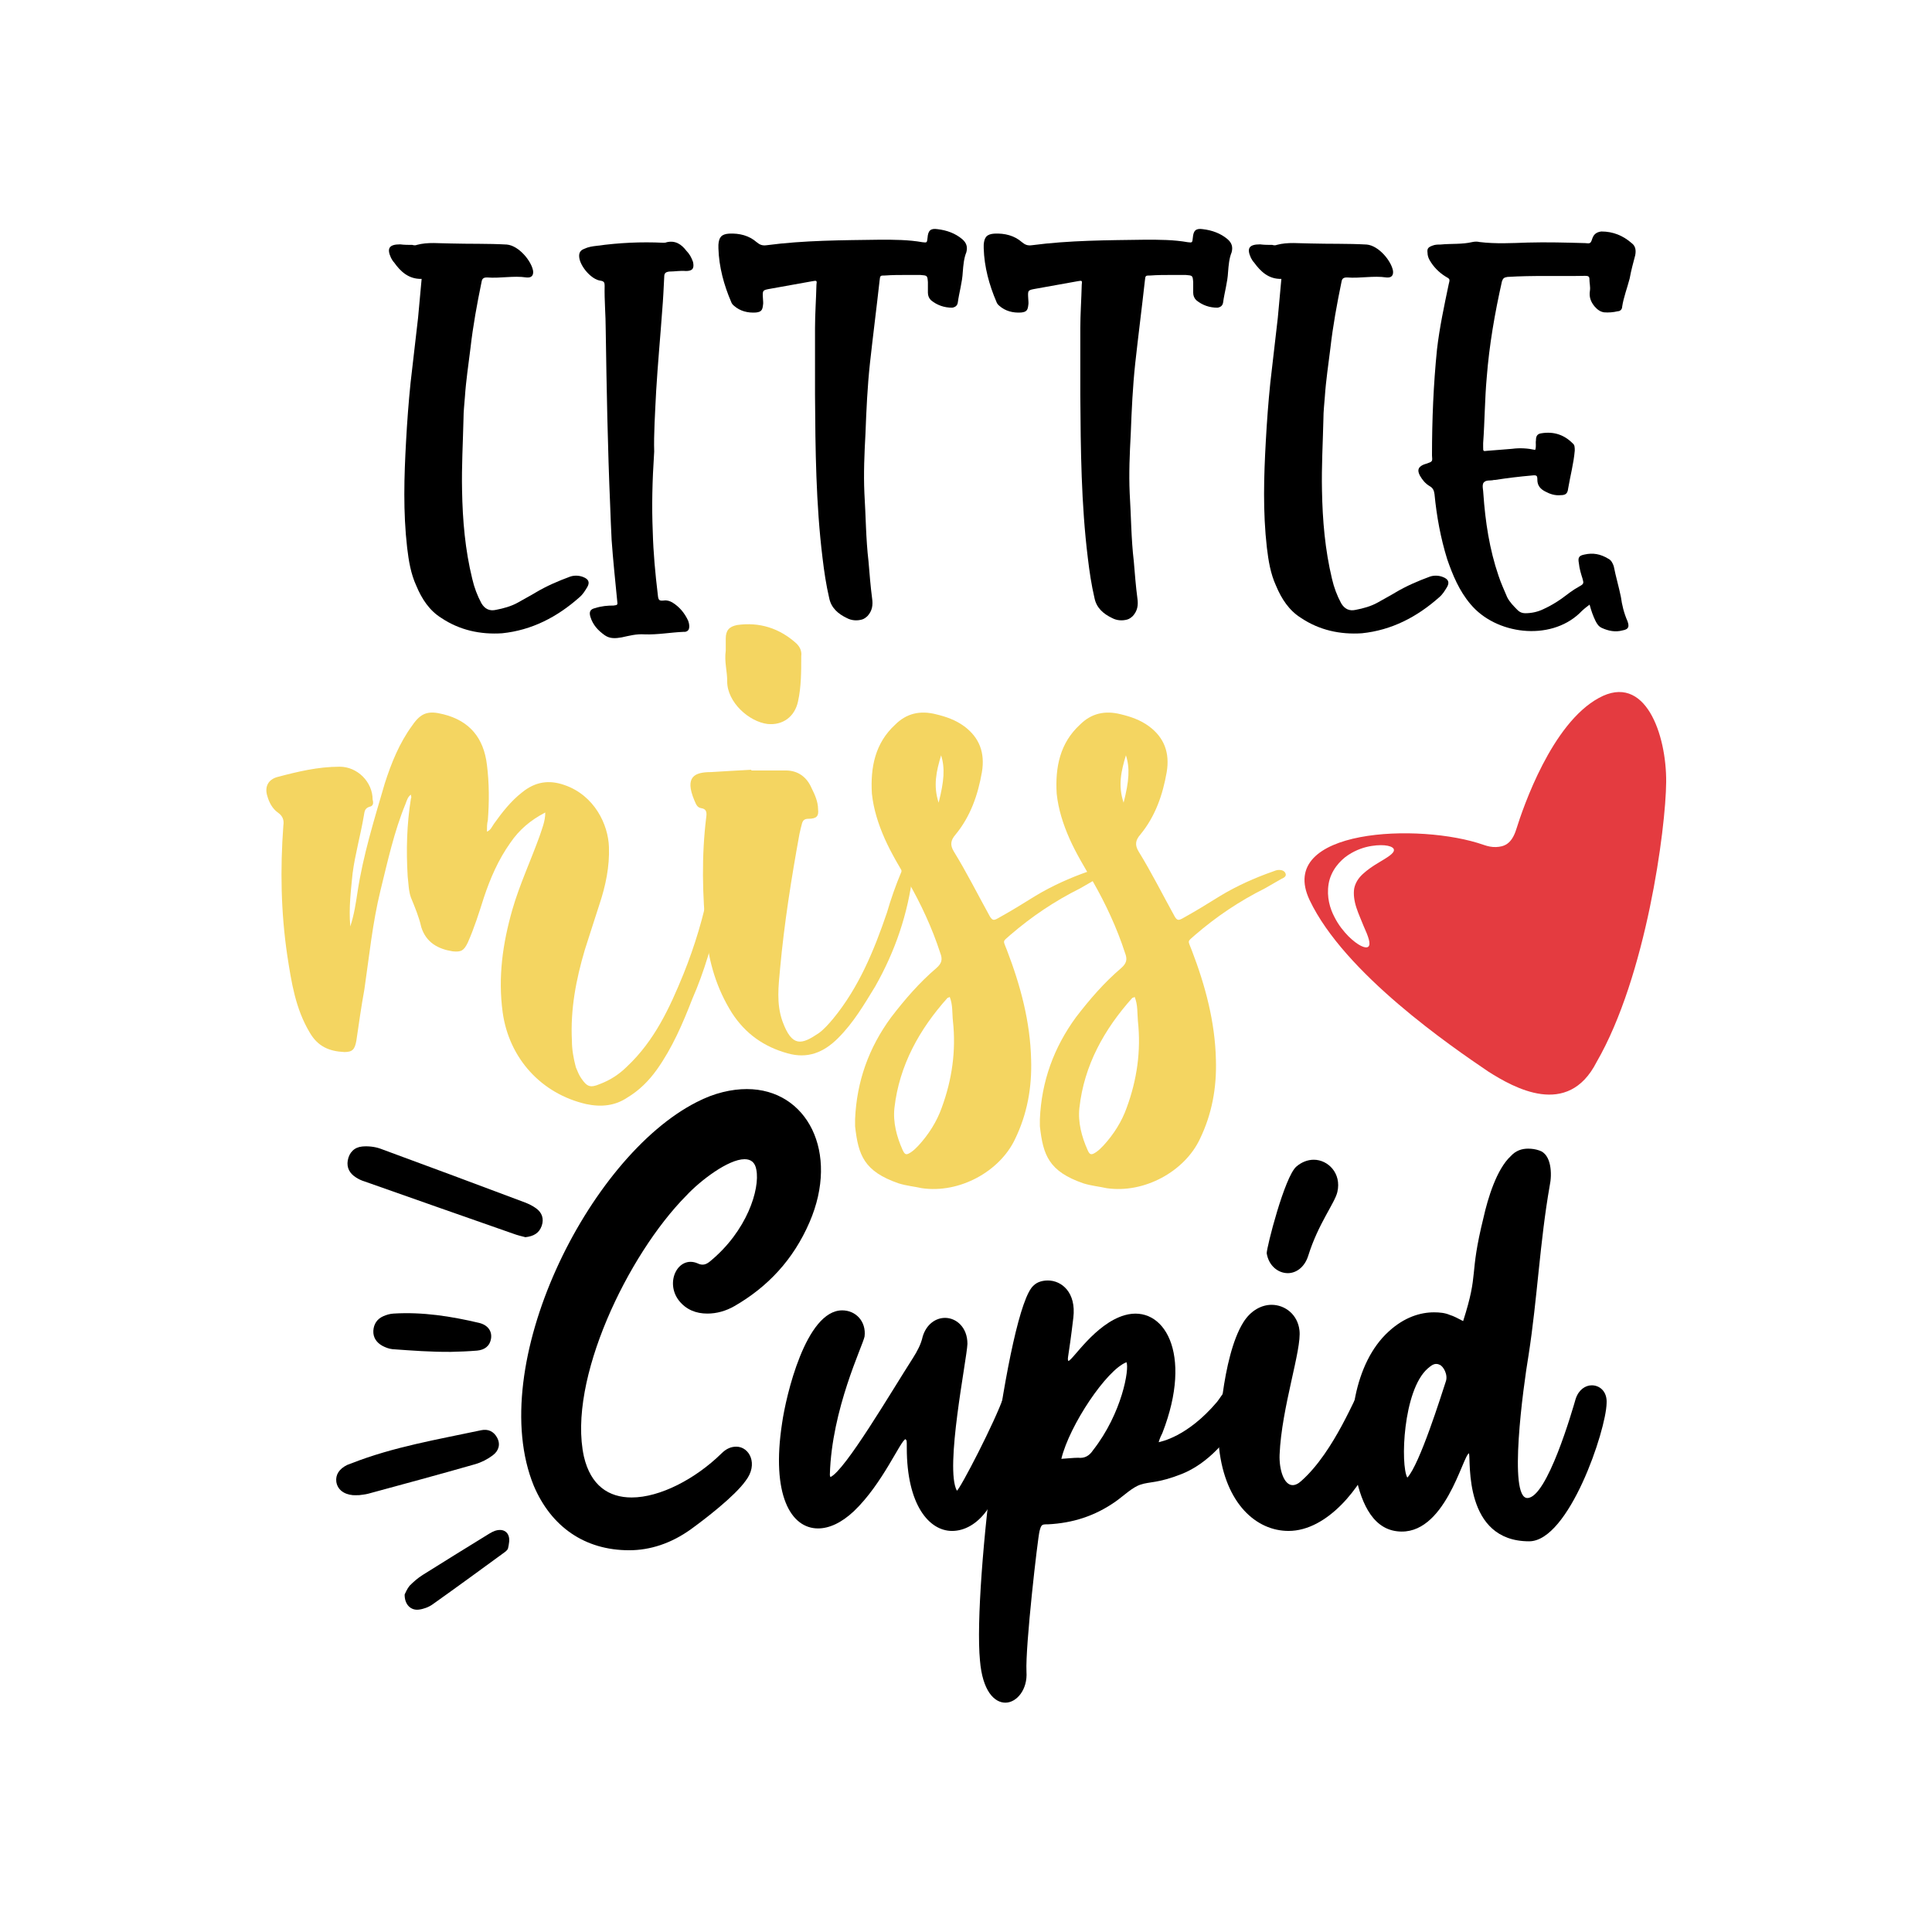 <?xml version="1.0" encoding="utf-8"?>
<!-- Generator: Adobe Illustrator 22.0.0, SVG Export Plug-In . SVG Version: 6.00 Build 0)  -->
<svg version="1.1" id="Layer_1" xmlns="http://www.w3.org/2000/svg" xmlns:xlink="http://www.w3.org/1999/xlink" x="0px" y="0px"
	 viewBox="0 0 1080 1080" style="enable-background:new 0 0 1080 1080;" xml:space="preserve">
<style type="text/css">
	.st0{fill:#F4D561;}
	.st1{fill:#E43B40;}
</style>
<g>
	<g>
		<path class="st0" d="M285.3,471.1c-6.7,9.4-11.2,19.8-14.8,30.6c-2.7,8.5-5.4,17.1-9,25.2c-2.2,4.5-3.6,5.4-8.5,4.9
			c-8.1-1.3-14.8-4.9-17.5-13.5c-1.3-5.8-3.6-11.2-5.8-16.6c-1.3-3.6-1.3-7.6-1.8-11.7c-0.9-14.8-0.5-29.2,1.8-43.6
			c0.5-0.9,0-1.3,0-2.2c-1.8,1.3-2.2,3.1-3.1,5.4c-6.3,15.3-9.9,31.9-13.9,48.1c-4.5,18.4-6.3,36.8-9,55.3
			c-1.8,9.9-3.1,19.3-4.5,28.8c-0.9,4.9-2.2,6.3-6.7,6.3c-8.5-0.4-14.8-3.1-19.3-10.8c-8.1-13.5-10.3-28.3-12.6-43.1
			c-3.6-24.3-4-48.5-2.2-72.8c0.5-3.1-0.5-5.4-3.1-7.2c-3.1-2.2-4.9-5.8-5.8-9c-1.8-5.4,0.5-9.4,5.4-10.8c11.7-3.1,22.9-5.8,35-5.8
			c9.9,0,18.4,8.5,18.4,18.4c0.5,1.8,0.5,3.6-1.8,4c-2.7,0.9-2.7,2.7-3.1,4.9c-1.8,10.8-4.9,21.6-6.3,32.3
			c-0.9,9.4-2.2,18.9-1.3,29.7c2.2-6.7,3.1-13,4-18.9c3.1-20.7,9.4-40.9,15.3-61.1c3.6-11.2,8.1-22.5,15.3-32.3
			c4.9-7.2,9-8.5,17.5-6.3c14.4,3.6,22.5,13,24.3,28.3c1.3,10.3,1.3,20.7,0.5,31c-0.5,1.8-0.5,4-0.5,6.3c2.2-0.9,2.7-2.7,4-4.5
			c4.5-6.3,9.4-12.6,15.7-17.5c7.2-5.8,14.8-7.2,23.8-4c16.6,5.8,24.3,22,24.7,34.6c0.4,10.8-1.8,21.6-5.4,32.3
			c-2.7,8.5-5.4,16.6-8.1,25.2c-4.9,16.6-8.1,33.2-7.2,50.8c0,4.9,0.9,9.9,2.2,14.8c0.9,2.2,1.8,4.5,3.1,6.3
			c3.1,4.5,4.9,5.4,10.3,3.1c5.8-2.2,10.8-5.4,15.3-9.9c15.3-14.4,23.8-32.8,31.5-51.7c6.3-15.7,11.2-31.9,14.4-48.5
			c0.4-2.7,1.3-5.4,2.2-8.1c0.9-1.8,1.8-2.7,4-2.2c2.2,0.5,2.7,1.8,2.2,3.6c-0.5,7.6-1.4,14.8-3.1,22c-3.6,16.2-8.1,31.9-14.8,47.2
			c-5.4,13.9-11.2,27.4-19.8,39.5c-4.5,6.3-9.9,11.7-16.6,15.7c-6.7,4.5-14.4,5.4-22.9,3.6c-25.2-5.8-43.1-25.6-46.7-51.2
			c-2.7-19.8,0-38.6,5.4-57.5c4-13.9,10.3-27.4,15.3-41.3c1.3-4,3.1-8.1,3.1-13C296.5,458.5,290.2,463.9,285.3,471.1z"/>
		<path class="st0" d="M510.8,485.5c0,0.9,0,1.8-0.5,2.7c-2.7,22.5-9.9,43.6-21.1,63.3c-6.3,10.3-12.1,20.2-20.7,28.8
			c-8.1,8.1-17.1,11.7-28.3,8.5c-13-3.6-23.4-10.8-31-22.5c-8.5-13.5-13-28.3-14.4-44c-2.2-22-2.7-43.6,0-65.6
			c0.4-2.7,0-4.5-2.7-4.9c-2.7-0.4-3.1-2.7-4-4.5c-5.4-13,0-15.7,9.4-15.7c7.6-0.5,15.3-0.9,22.5-1.3v0.4c6.7,0,13,0,19.3,0
			c6.7,0,11.7,3.6,14.4,9.9c1.8,3.6,3.6,7.6,3.6,11.7c0.5,4-0.9,5.4-5.4,5.4c-2.2,0-3.1,0.9-3.6,2.7c-0.5,1.8-0.9,3.6-1.4,5.8
			c-4.5,24.7-8.5,49.9-10.8,75c-0.9,9.9-2.2,19.8,1.3,29.7c5.4,14.8,10.8,13,20.2,6.7c3.1-2.2,5.8-5.4,8.1-8.1
			c14.4-17.5,22.9-38.2,30.1-59.3c2.2-7.6,4.9-15.3,8.1-22.9c0-1.3,0.9-2.2,1.3-3.1c0.9-0.9,1.8-1.3,3.1-0.9
			C509.4,483.7,510.8,484.1,510.8,485.5z M405.7,363.7c0-1.3,0-4,0-6.7c0-4.5,1.8-6.7,6.3-7.6c12.6-1.8,23.8,1.8,33.2,10.3
			c1.8,1.8,3.1,4,2.7,7.2c0,8.5,0,17.1-1.8,25.2c-1.8,8.5-8.5,13.5-17.1,12.6c-10.3-1.3-22.5-12.1-22.5-23.8
			C406.6,375.4,404.8,370,405.7,363.7z"/>
		<path class="st0" d="M498.2,568.6c7.6-9.9,15.7-19.3,25.2-27.4c3.1-2.7,3.6-4.9,2.2-8.5c-4.5-13.9-10.8-27.4-18-40
			c-4.5-7.6-9.4-15.7-13-23.8c-3.6-8.1-6.3-16.6-7.2-25.2c-0.9-14.8,1.8-28.3,13-38.6c6.3-6.3,13.9-8.1,22.9-5.8
			c5.4,1.3,10.8,3.1,15.7,6.7c8.5,6.3,11.7,14.8,9.9,25.6c-2.2,12.6-6.3,24.7-14.8,35c-2.7,3.1-3.1,5.8-0.9,9.4
			c7.2,11.7,13.5,24.3,20.2,36.4c1.4,2.2,2.2,2.2,4.5,0.9c7.2-4,13.9-8.1,21.1-12.6c9-5.4,18.9-9.9,29.2-13.5
			c1.3-0.5,2.2-0.9,3.6-0.9c1.3,0,3.1,0.5,3.6,2.2c0.5,1.3-0.9,2.2-2.2,2.7c-3.1,1.8-6.3,3.6-9.4,5.4c-14.4,7.2-27,15.7-39.1,26.1
			c-4.5,4-4,2.7-1.8,8.5c7.6,19.8,13,40,13.5,61.1c0.5,15.7-2.2,30.5-9,44.5c-8.5,18-31,30.5-52.1,27.4c-4-0.9-8.5-1.3-13-2.7
			c-19.3-6.7-22.5-15.7-24.3-31.9c0-1.3,0-2.7,0-4C478.9,604.6,485.6,585.7,498.2,568.6z M529.7,557.8c-15.7,17.5-27,37.7-29.7,61.5
			c-0.9,8.1,1.3,16.2,4.5,23.4c1.4,3.1,2.2,3.1,4.9,1.3c1.3-0.9,2.7-2.2,4-3.6c5.8-6.3,10.3-13.5,13-21.1
			c5.8-15.7,8.1-31.9,6.3-48.5c-0.5-4.5,0-9-1.8-13.5C530.1,557.8,529.7,557.8,529.7,557.8z M524.7,448.7
			c3.1-12.1,3.6-19.3,1.4-26.5C523.4,431.1,521.6,439.2,524.7,448.7z"/>
		<path class="st0" d="M601.5,568.6c7.6-9.9,15.7-19.3,25.2-27.4c3.1-2.7,3.6-4.9,2.2-8.5c-4.5-13.9-10.8-27.4-18-40
			c-4.5-7.6-9.4-15.7-13-23.8c-3.6-8.1-6.3-16.6-7.2-25.2c-0.9-14.8,1.8-28.3,13-38.6c6.3-6.3,13.9-8.1,22.9-5.8
			c5.4,1.3,10.8,3.1,15.7,6.7c8.5,6.3,11.7,14.8,9.9,25.6c-2.2,12.6-6.3,24.7-14.8,35c-2.7,3.1-3.1,5.8-0.9,9.4
			c7.2,11.7,13.5,24.3,20.2,36.4c1.3,2.2,2.2,2.2,4.5,0.9c7.2-4,13.9-8.1,21.1-12.6c9-5.4,18.9-9.9,29.2-13.5
			c1.3-0.5,2.2-0.9,3.6-0.9s3.1,0.5,3.6,2.2c0.4,1.3-0.9,2.2-2.2,2.7c-3.1,1.8-6.3,3.6-9.4,5.4c-14.4,7.2-27,15.7-39.1,26.1
			c-4.5,4-4,2.7-1.8,8.5c7.6,19.8,13,40,13.5,61.1c0.5,15.7-2.2,30.5-9,44.5c-8.5,18-31,30.5-52.1,27.4c-4-0.9-8.5-1.3-13-2.7
			c-19.3-6.7-22.5-15.7-24.3-31.9c0-1.3,0-2.7,0-4C582.2,604.6,589,585.7,601.5,568.6z M633,557.8c-15.7,17.5-27,37.7-29.6,61.5
			c-0.9,8.1,1.3,16.2,4.5,23.4c1.3,3.1,2.2,3.1,4.9,1.3c1.3-0.9,2.7-2.2,4-3.6c5.8-6.3,10.3-13.5,13-21.1
			c5.8-15.7,8.1-31.9,6.3-48.5c-0.4-4.5,0-9-1.8-13.5C633.4,557.8,633,557.8,633,557.8z M628.1,448.7c3.1-12.1,3.6-19.3,1.3-26.5
			C626.7,431.1,624.9,439.2,628.1,448.7z"/>
	</g>
	<g>
		<path d="M220.3,146.7c-0.6-0.6-1.1-1.4-1.7-2.5c-2.5-5.4-1.1-7.6,5.1-7.6c2.3,0.3,4.5,0.3,6.8,0.3c0.8,0.3,2,0.3,2.5,0
			c6.2-1.7,12.7-0.8,18.9-0.8c10.5,0.3,20.9,0,31.4,0.6c6.8,0.6,13.8,9.3,14.7,14.7c0.3,2.5-0.8,4-3.7,3.7c-7.3-1.1-14.7,0.6-22,0
			c-2,0-2.8,0.6-3.1,2.5c-2.5,12.1-4.8,24.6-6.2,37c-1.1,9-2.5,18.1-3.1,27.1c-0.3,4.2-0.8,8.2-0.8,12.4
			c-0.3,13.3-1.1,26.6-0.8,40.1c0.3,16.7,1.7,33.1,5.7,49.4c1.1,4.8,2.8,9.3,5.1,13.6c2,3.4,4.8,4.5,8.2,3.7c4.2-0.8,8.5-2,12.1-4
			c3.4-2,6.8-3.7,9.9-5.6c6.2-3.7,12.7-6.5,19.5-9c2.5-0.8,5.1-0.6,7.3,0.3c2.8,1.1,3.7,2.8,2.3,5.4c-1.4,2.3-2.5,4.2-4.5,5.9
			c-12.4,11-26.6,18.4-43.2,20.1c-12.1,0.8-23.7-1.7-33.9-8.5c-6.8-4.2-11-10.7-14.1-18.1c-3.1-6.8-4.2-13.8-5.1-21.2
			c-2.3-20.1-1.7-39.8-0.6-59.6c0.6-11,1.4-21.7,2.5-32.5c1.4-12.1,2.8-24.3,4.2-36.4c0.6-7.3,1.4-14.4,2-21.8
			C228.5,156.1,223.9,151.8,220.3,146.7z"/>
		<path d="M364.9,297.3c0.3,11.6,1.4,23.4,2.8,35c0.3,3.1,0.6,3.7,3.4,3.4c1.7-0.3,3.4,0.3,4.8,1.1c4,2.5,6.8,5.9,8.8,10.2
			c0.3,0.8,0.6,2,0.6,3.1c0,1.7-0.6,2.8-2.3,3.1c-0.3,0-0.6,0-0.8,0c-7.3,0.3-14.7,1.7-22,1.4c-4.5-0.3-8.5,0.8-12.7,1.7
			c-3.4,0.6-6.5,0.8-9.3-1.1c-4-2.8-6.8-5.9-8.2-10.5c-0.8-2.8,0-4.2,2.8-4.8c3.4-1.1,6.8-1.4,10.2-1.4c2.3-0.3,2.3-0.3,2-2.8
			c-1.1-11.3-2.3-22.6-3.1-33.9c-0.3-6.5-0.6-12.7-0.8-18.9c-1.4-32.8-2-65.5-2.5-98.6c0-8.2-0.8-16.4-0.6-24.6
			c0-1.7-0.3-2.5-2.3-2.8c-5.1-0.6-11.3-7.9-11.9-13c-0.3-2.5,0.6-4,2.8-4.8c2.3-1.1,4.5-1.4,7.1-1.7c12.4-1.7,24.6-2.3,37-1.7
			c0.6,0,1.4,0,2-0.3c4.8-1.1,8.2,1.1,11,4.8c1.7,1.7,2.8,3.7,3.7,6.2c0.8,3.7-0.3,5.1-4,5.1c-3.1-0.3-6.2,0.3-9.3,0.3
			c-2,0.3-2.8,0.8-2.8,3.1c-0.3,6.2-0.6,12.4-1.1,18.4c-1.1,15.3-2.5,30.2-3.4,45.2c-0.6,12.1-1.4,24.6-1.1,33.9
			C364.6,269.3,364.3,283.2,364.9,297.3z"/>
		<path d="M455.6,183.5c0-7.9,0.6-16.1,0.8-24.3c0.3-2.3,0.3-2.5-2.3-2c-7.9,1.4-15.5,2.8-23.4,4.2c-4.5,0.8-4.5,0.8-4.2,5.6
			c0,1.1,0.3,2.3,0,3.7c-0.3,2.8-1.1,3.7-4,4c-4.5,0.3-8.8-0.8-12.1-3.7c-0.8-0.6-1.4-1.4-1.7-2.3c-4-9.3-6.8-19.5-7.1-29.9
			c0-0.6,0-1.4,0-2c0.3-4.2,1.7-5.9,5.9-6.2c5.9-0.3,11.3,1.1,15.5,4.8c1.7,1.4,3.1,2,5.4,1.7c21.2-2.8,42.4-2.8,63.6-3.1
			c7.9,0,15.8,0,23.7,1.4c2.5,0.3,2.5,0.3,2.8-2.5c0.3-4,1.7-5.4,5.6-4.8c5.1,0.6,9.9,2.3,13.8,5.6c2.3,2,3.1,4.2,2.3,7.3
			c-1.4,3.4-1.7,7.3-2,11c-0.3,5.9-2,11.3-2.8,17.2c-0.3,1.7-1.4,2.5-3.1,2.8c-4.5,0-8.5-1.4-11.9-4.2c-1.1-1.1-1.7-2.5-1.7-4.2
			c0-2,0-4,0-5.9c-0.3-3.7-0.3-3.7-4.2-4c-2.5,0-5.1,0-7.6,0c-4,0-8.2,0-12.1,0.3c-2.8,0-2.8,0-3.1,2.8c-1.7,15.3-3.7,30.8-5.4,46.3
			c-1.4,13-2,26-2.5,39.3c-0.6,11-1.1,22.3-0.6,33.3c0.8,12.7,0.8,25.4,2.3,38.1c0.6,7.1,1.1,13.8,2,20.6c0.6,4,0,7.1-2.5,9.9
			c-0.8,0.8-2,1.7-3.1,2c-2.8,0.8-5.9,0.6-8.5-0.8c-4.8-2.3-8.8-5.6-9.9-11.3c-1.7-7.3-2.8-14.7-3.7-22.3c-3.7-30.2-4-60.5-4.2-91
			C455.6,208.6,455.6,196.2,455.6,183.5z"/>
		<path d="M603.9,183.5c0-7.9,0.6-16.1,0.8-24.3c0.3-2.3,0.3-2.5-2.3-2c-7.9,1.4-15.5,2.8-23.4,4.2c-4.5,0.8-4.5,0.8-4.2,5.6
			c0,1.1,0.3,2.3,0,3.7c-0.3,2.8-1.1,3.7-4,4c-4.5,0.3-8.8-0.8-12.1-3.7c-0.8-0.6-1.4-1.4-1.7-2.3c-4-9.3-6.8-19.5-7.1-29.9
			c0-0.6,0-1.4,0-2c0.3-4.2,1.7-5.9,5.9-6.2c5.9-0.3,11.3,1.1,15.5,4.8c1.7,1.4,3.1,2,5.4,1.7c21.2-2.8,42.4-2.8,63.6-3.1
			c7.9,0,15.8,0,23.7,1.4c2.5,0.3,2.5,0.3,2.8-2.5c0.3-4,1.7-5.4,5.6-4.8c5.1,0.6,9.9,2.3,13.8,5.6c2.3,2,3.1,4.2,2.3,7.3
			c-1.4,3.4-1.7,7.3-2,11c-0.3,5.9-2,11.3-2.8,17.2c-0.3,1.7-1.4,2.5-3.1,2.8c-4.5,0-8.5-1.4-11.9-4.2c-1.1-1.1-1.7-2.5-1.7-4.2
			c0-2,0-4,0-5.9c-0.3-3.7-0.3-3.7-4.2-4c-2.5,0-5.1,0-7.6,0c-4,0-8.2,0-12.1,0.3c-2.8,0-2.8,0-3.1,2.8c-1.7,15.3-3.7,30.8-5.4,46.3
			c-1.4,13-2,26-2.5,39.3c-0.6,11-1.1,22.3-0.6,33.3c0.8,12.7,0.8,25.4,2.3,38.1c0.6,7.1,1.1,13.8,2,20.6c0.6,4,0,7.1-2.5,9.9
			c-0.8,0.8-2,1.7-3.1,2c-2.8,0.8-5.9,0.6-8.5-0.8c-4.8-2.3-8.8-5.6-9.9-11.3c-1.7-7.3-2.8-14.7-3.7-22.3c-3.7-30.2-4-60.5-4.2-91
			C603.9,208.6,603.9,196.2,603.9,183.5z"/>
		<path d="M701,146.7c-0.6-0.6-1.1-1.4-1.7-2.5c-2.5-5.4-1.1-7.6,5.1-7.6c2.3,0.3,4.5,0.3,6.8,0.3c0.8,0.3,2,0.3,2.5,0
			c6.2-1.7,12.7-0.8,18.9-0.8c10.5,0.3,20.9,0,31.4,0.6c6.8,0.6,13.8,9.3,14.7,14.7c0.3,2.5-0.8,4-3.7,3.7c-7.3-1.1-14.7,0.6-22,0
			c-2,0-2.8,0.6-3.1,2.5c-2.5,12.1-4.8,24.6-6.2,37c-1.1,9-2.5,18.1-3.1,27.1c-0.3,4.2-0.8,8.2-0.8,12.4
			c-0.3,13.3-1.1,26.6-0.8,40.1c0.3,16.7,1.7,33.1,5.6,49.4c1.1,4.8,2.8,9.3,5.1,13.6c2,3.4,4.8,4.5,8.2,3.7c4.2-0.8,8.5-2,12.1-4
			c3.4-2,6.8-3.7,9.9-5.6c6.2-3.7,12.7-6.5,19.5-9c2.5-0.8,5.1-0.6,7.3,0.3c2.8,1.1,3.7,2.8,2.3,5.4c-1.4,2.3-2.5,4.2-4.5,5.9
			c-12.4,11-26.6,18.4-43.2,20.1c-12.1,0.8-23.7-1.7-33.9-8.5c-6.8-4.2-11-10.7-14.1-18.1c-3.1-6.8-4.2-13.8-5.1-21.2
			c-2.3-20.1-1.7-39.8-0.6-59.6c0.6-11,1.4-21.7,2.5-32.5c1.4-12.1,2.8-24.3,4.2-36.4c0.6-7.3,1.4-14.4,2-21.8
			C709.2,156.1,704.7,151.8,701,146.7z"/>
		<path d="M858.6,246.2c0-2.5,0.8-3.7,3.1-4c6.8-1.1,12.7,0.8,17.5,5.7c1.1,0.8,1.1,2.3,1.1,4c-0.6,7.1-2.5,14.1-3.7,21.2
			c-0.3,2.8-1.4,3.7-4.2,3.7c-3.1,0.3-5.9-0.6-8.5-2c-2.8-1.4-4.5-3.4-4.5-6.5c0-2.5-0.3-2.8-3.1-2.5c-6.8,0.6-13.6,1.4-20.6,2.5
			c0,0-0.3,0-0.6,0c-2,0.6-4.5-0.3-5.9,1.7c-0.8,1.7,0,4,0,5.9c1.1,15.8,3.4,31.1,8.5,46c1.4,4.2,3.1,7.9,4.8,11.9
			c1.4,2.8,3.7,5.1,5.9,7.3c1.1,1.1,2.5,1.7,4.2,1.7c3.7,0,7.1-0.8,10.2-2.3c3.7-1.7,7.1-3.7,10.2-5.9c3.1-2.3,6.2-4.8,9.9-6.8
			c2.5-1.4,2.5-1.7,1.7-4.5c-0.8-2.5-1.7-5.4-2-8.5c-0.6-3.1,0-4.2,3.1-4.8c4.8-1.1,9-0.3,13.3,2.3c1.7,0.8,2.5,2.5,3.1,4.2
			c1.1,5.7,2.8,11.3,4,17.2c0.6,4.5,1.7,9,3.7,13.6c1.1,3.1,0.6,4.5-2.8,5.1c-4,1.1-7.9,0.3-11.6-1.4c-1.7-0.8-2.5-2-3.4-3.7
			c-1.4-2.8-2.5-5.9-3.4-9.3c-2.3,1.7-4,3.1-5.6,4.8c-16.7,15.8-46.9,11.9-61-5.1c-6.2-7.3-9.9-16.1-13-25.1
			c-3.7-11.9-5.9-24-7.1-36.4c-0.3-2-0.8-3.4-2.8-4.5c-2.3-1.4-4-3.4-5.4-5.9c-1.4-2.8-1.1-4.5,1.7-5.9c0.8-0.3,1.4-0.6,2.3-0.8
			c3.1-1.1,3.1-1.1,2.8-4.5c0-19.8,0.8-39.5,2.8-59.3c1.4-12.1,4-24.3,6.5-36.2c0.8-3.1,0.8-3.1-1.7-4.5c-3.7-2.3-6.8-5.4-9-9.3
			c-0.6-1.1-1.1-2.5-1.1-4c-0.3-2.3,0.3-3.1,2.8-4c1.4-0.6,3.1-0.6,4.5-0.6c5.9-0.6,11.9,0,17.8-1.4c1.4-0.3,2.8-0.3,4,0
			c9,1.1,18.1,0.6,26.8,0.3c10.7-0.3,21.5,0,32.2,0.3c2.8,0.3,3.1,0.3,4-2.5c0.8-2.5,2.5-3.7,5.1-4c6.5,0,12.1,2.3,16.9,6.5
			c2.3,1.7,2.5,4.2,2,6.8c-1.1,4.2-2.3,8.5-3.1,13c-1.4,5.4-3.4,10.5-4.2,15.8c0,1.4-1.1,2.5-2.5,2.5c-2.5,0.6-5.1,0.8-7.6,0.6
			c-2-0.3-3.7-1.4-5.4-3.4c-2-2.5-3.1-5.1-2.5-8.8c0.3-2-0.3-4.2-0.3-6.5c0-1.4-0.8-1.7-2.3-1.7c0,0,0,0-0.3,0
			c-14.4,0.3-28.8-0.3-43.2,0.6c-2,0.3-2.5,0.8-3.1,2.5c-4,17.8-7.1,35.6-8.5,53.7c-1.1,12.1-1.1,24.3-2,36.7c0,0.6,0,1.4,0,2.3
			c0,2.3,0,2.3,2.3,2c4.8-0.3,9.3-0.8,13.8-1.1c4.5-0.6,8.8-0.3,13,0.6C858.9,249.3,858.3,247.9,858.6,246.2z"/>
	</g>
	<g>
		<path d="M389.4,616.1c10-5.2,19.7-7.3,28.1-7.3c33.6,0,52,35.3,35,74.5c-9,20.8-23.2,36-41.9,46.8c-4.9,2.8-10,4.2-15.2,4.2
			c-6.2,0-11.8-2.1-15.9-7.3c-8-10.4-0.3-25.3,10.4-20.8c2.8,1.4,4.8,0.7,6.9-1c20.8-17,28.1-40.5,26-51.3c-0.7-4.2-3.1-5.9-6.6-5.9
			c-9,0-24.6,11.8-32.6,20.4c-32.6,32.9-66.5,103.2-57.2,145.8c3.8,16.3,13.9,22.9,26.7,22.9c15.9,0,35.7-10.4,50.2-24.6
			c2.8-2.8,5.5-3.8,8.3-3.8c7.3,0,12.5,9.7,5.2,19.1c-6.2,8.7-22.9,21.5-30.5,27c-11.1,8-22.9,11.8-34.6,11.8
			c-24.9,0-43.6-13.2-53.3-36C270.9,763.3,328.8,646.9,389.4,616.1z"/>
		<path d="M457.3,854.4c-15.2,0-26.3-18.7-20.1-58.9c2.1-14.9,13.2-63,33.6-63c7.6,0,13.5,6.2,12.5,14.6c-1,5.2-18.4,40.5-19.4,77.2
			c0,0.3,0,0.7,0.3,1.4c8.3-3.8,33.9-47.5,46.1-66.5c2.4-3.8,4.5-7.6,5.5-12.1c2.1-6.9,7.3-10.4,12.5-10.4c6.2,0,12.5,5.2,12.5,14.5
			c-0.3,8.7-12.8,69.6-5.9,82.1c1.7-0.7,21.5-38.8,26.3-53c1.4-4.5,4.9-6.2,8-6.2c3.8,0,7.3,2.4,8,7.3c1.4,10-19.4,54.7-25.6,63
			c-5.5,7.6-12.5,11.4-19.4,11.4c-12.8,0-25.3-14.5-25.3-46.4c0-4.9,0-3.8-0.7-4.9c-2.8,0.7-12.8,24.9-28.8,40.2
			C470.4,851.3,463.5,854.4,457.3,854.4z"/>
		<path d="M577.8,718.6c2.1-2.1,5.2-2.8,8-2.8c7.6,0,15.9,6.6,14.2,20.8c-2.8,23.6-3.5,22.5-2.8,24.2c2.4-0.3,14.9-20.8,31.5-25.6
			c21.8-6.2,38.5,21.1,21.1,65.8c-0.7,1.4-1.4,2.8-2.1,5.2c1-0.3,15.9-2.8,32.6-22.5c2.8-3.5,5.9-10,11.1-10c1,0,2.4,0.3,3.8,1.4
			c3.5,2.1,2.1,9.4-2.1,17.7c-5.9,11.4-17.7,25.3-32.6,31.2c-13.2,5.2-18,4.2-22.9,5.9c-4.5,1.4-9.4,6.2-13.9,9.4
			c-11.8,8.3-24.2,12.1-37.8,12.8c-3.5,0-3.8,0-4.8,3.8c-1,3.8-8,64.4-7.3,78.6c0.7,10-5.5,17.3-11.8,17.3
			c-6.2,0-12.8-6.6-14.2-23.6C543.8,886.3,563.2,730.8,577.8,718.6z M602.7,814.9c3.5,0.4,6.2-1,8.3-4.2
			c16.3-20.8,20.4-45.7,18.7-49.2c-11.1,4.2-31.9,35.3-36.4,54C596.9,815.3,600,814.9,602.7,814.9z"/>
		<path d="M694.9,739.4c4.2-6.9,10.4-10,15.9-10c7.6,0,14.6,5.5,15.6,14.2c1.4,10.7-10,43-11.1,69.6c-0.3,8.3,2.4,17,7.3,17
			c1.4,0,3.1-0.7,4.9-2.4c18.7-16.6,30.8-49.2,33.6-52.3c2.1-2.4,4.9-3.5,7.3-3.5c4.9,0,9,4.2,8.7,10c-0.3,8-4.5,20.1-8.7,30.8
			c-7.3,18.4-26.3,43-48.1,43c-18,0-35.3-15.2-38.8-46.1C680.7,803.2,683.1,758.5,694.9,739.4z M724.7,652.1
			c2.8-2.4,6.2-3.8,9.7-3.8c8,0,15.6,7.6,13.2,18c-1.4,6.2-10.7,17.7-16.3,35.7c-2.1,6.6-6.9,9.7-11.4,9.7
			c-5.5,0-10.7-4.2-11.8-11.1C708,697.5,718.1,657.7,724.7,652.1z"/>
		<path d="M776.3,744.3c8.7-8,17.7-10.7,25.3-10.7c3.1,0,6.2,0.3,8.7,1.4c2.4,0.7,4.9,2.1,7.6,3.5c9-28.1,3.1-24.3,11.4-57.9
			c2.4-10.7,7.3-27,15.2-34.3c2.8-3.1,6.2-4.2,9.7-4.2c2.1,0,4.2,0.3,6.2,1c6.9,2.1,7.3,13.2,5.9,19.7c-5.5,31.2-6.9,63-11.8,94.6
			c-3.1,18.4-11.4,80-0.7,80c11.1,0,25.3-49.5,27-55.4c1.7-5.2,5.5-7.6,9-7.6c4.5,0,8.7,3.5,8.3,10c-0.3,15.2-21.1,77.2-43.3,77.2
			c-36.7,0-32.6-44.7-33.6-49.2c-3.5,1-13.5,46.8-40.2,43.6c-14.9-1.7-20.8-18.4-23.6-33.3C752.4,796.6,756.9,761.9,776.3,744.3z
			 M786.7,826c6.9-7.3,19.1-46.4,21.5-53.7c1.4-3.8-1.4-8.7-3.5-9.4c-2.8-1.4-4.9,0.7-6.6,2.1C784.2,777.2,782.8,819.1,786.7,826z"
			/>
	</g>
	<path class="st1" d="M893.7,390.2c-26.2,14.3-42.1,60.6-46.1,73.4c-2.7,8.6-7.1,9.7-11.3,9.9c-2.3,0.1-4.6-0.4-6.9-1.2
		c-35.5-12.5-116.4-9.3-97.3,30.9c19.5,41,79.2,81.8,100,95.9c14.1,8.9,44.3,26.2,60.4-5.4c27.7-47.9,38.7-130.3,38.9-156.6
		S919.8,375.8,893.7,390.2z M770.2,482.5c-2.7,1.6-5.8,3.7-8.4,6.1c-2.6,2.4-4.2,5.1-4.8,8.1c-0.5,3.1,0,6.9,1.2,10.6
		c1.2,3.7,2.8,7.1,4,10.2c2.7,6,4.3,10.3,2.7,11.7c-1.5,1.3-5.8-0.6-11.1-5.8c-2.6-2.7-5.5-6.1-7.9-10.9c-2.4-4.6-4.4-11-3.2-18.4
		c0.6-3.6,2.2-7,4.2-9.7c2-2.7,4.4-4.9,6.7-6.4c4.7-3.1,9.3-4.5,13.1-5.1c7.6-1.2,12.3,0.2,12.5,2.1
		C779.5,477,775.7,479.2,770.2,482.5z"/>
	<g>
		<path d="M293.7,691.6c4.6-0.5,7.7-2.3,9.1-6.3c1.4-4,0.2-7.5-3.2-9.9c-1.8-1.3-4-2.4-6.1-3.2c-26.9-10.1-53.9-20.2-80.9-30.1
			c-3.1-1.1-6.8-1.5-10.1-1.2c-4.4,0.4-7.3,3.3-8.1,7.8c-0.7,4.1,1.1,7.3,4.6,9.5c1.4,0.9,3,1.7,4.7,2.2
			c27.7,9.8,55.4,19.5,83.1,29.2C289.2,690.5,291.7,691.1,293.7,691.6z"/>
		<path d="M200.8,835.8c1.1-0.2,3.1-0.3,5-0.8c19.9-5.4,39.9-10.8,59.8-16.5c3.5-1,7-2.8,9.9-5c3.2-2.4,4.5-6.1,2.3-10
			c-1.9-3.4-5-4.8-8.8-4c-24.4,5.2-49.1,9.3-72.5,18.5c-0.8,0.3-1.6,0.6-2.4,0.9c-4.5,2.2-6.6,5.5-6.1,9.4c0.6,4.2,4,7,9.2,7.5
			C198.2,835.9,199,835.8,200.8,835.8z"/>
		<path d="M252.1,755.7c4.8-0.1,9.7-0.3,14.6-0.7c4.1-0.4,7.1-2.4,7.8-6.8c0.6-4-1.7-7.5-6.7-8.7c-15.7-3.7-31.6-6.2-47.8-5.2
			c-2,0.1-4,0.7-5.8,1.5c-3.4,1.5-5.3,4.4-5.5,8.1c-0.2,3.8,1.8,6.6,5,8.4c1.7,0.9,3.7,1.7,5.7,1.9
			C230.5,755,241.2,755.8,252.1,755.7z"/>
		<path d="M226.2,891.3c-0.1,5.5,3.3,9,7.8,8.5c2.7-0.3,5.7-1.4,7.9-3C255,887.5,268,878,281,868.5c1.1-0.8,2.7-1.8,3-3
			c0.5-2.3,1.1-5.1,0.2-7.2c-1.2-3-4.3-3.6-7.4-2.6c-1.1,0.4-2.1,0.9-3.1,1.5c-12.5,7.7-25,15.4-37.4,23.2c-2.7,1.7-5.1,3.8-7.3,6
			C227.6,888.1,226.7,890.3,226.2,891.3z"/>
	</g>
</g>
</svg>
